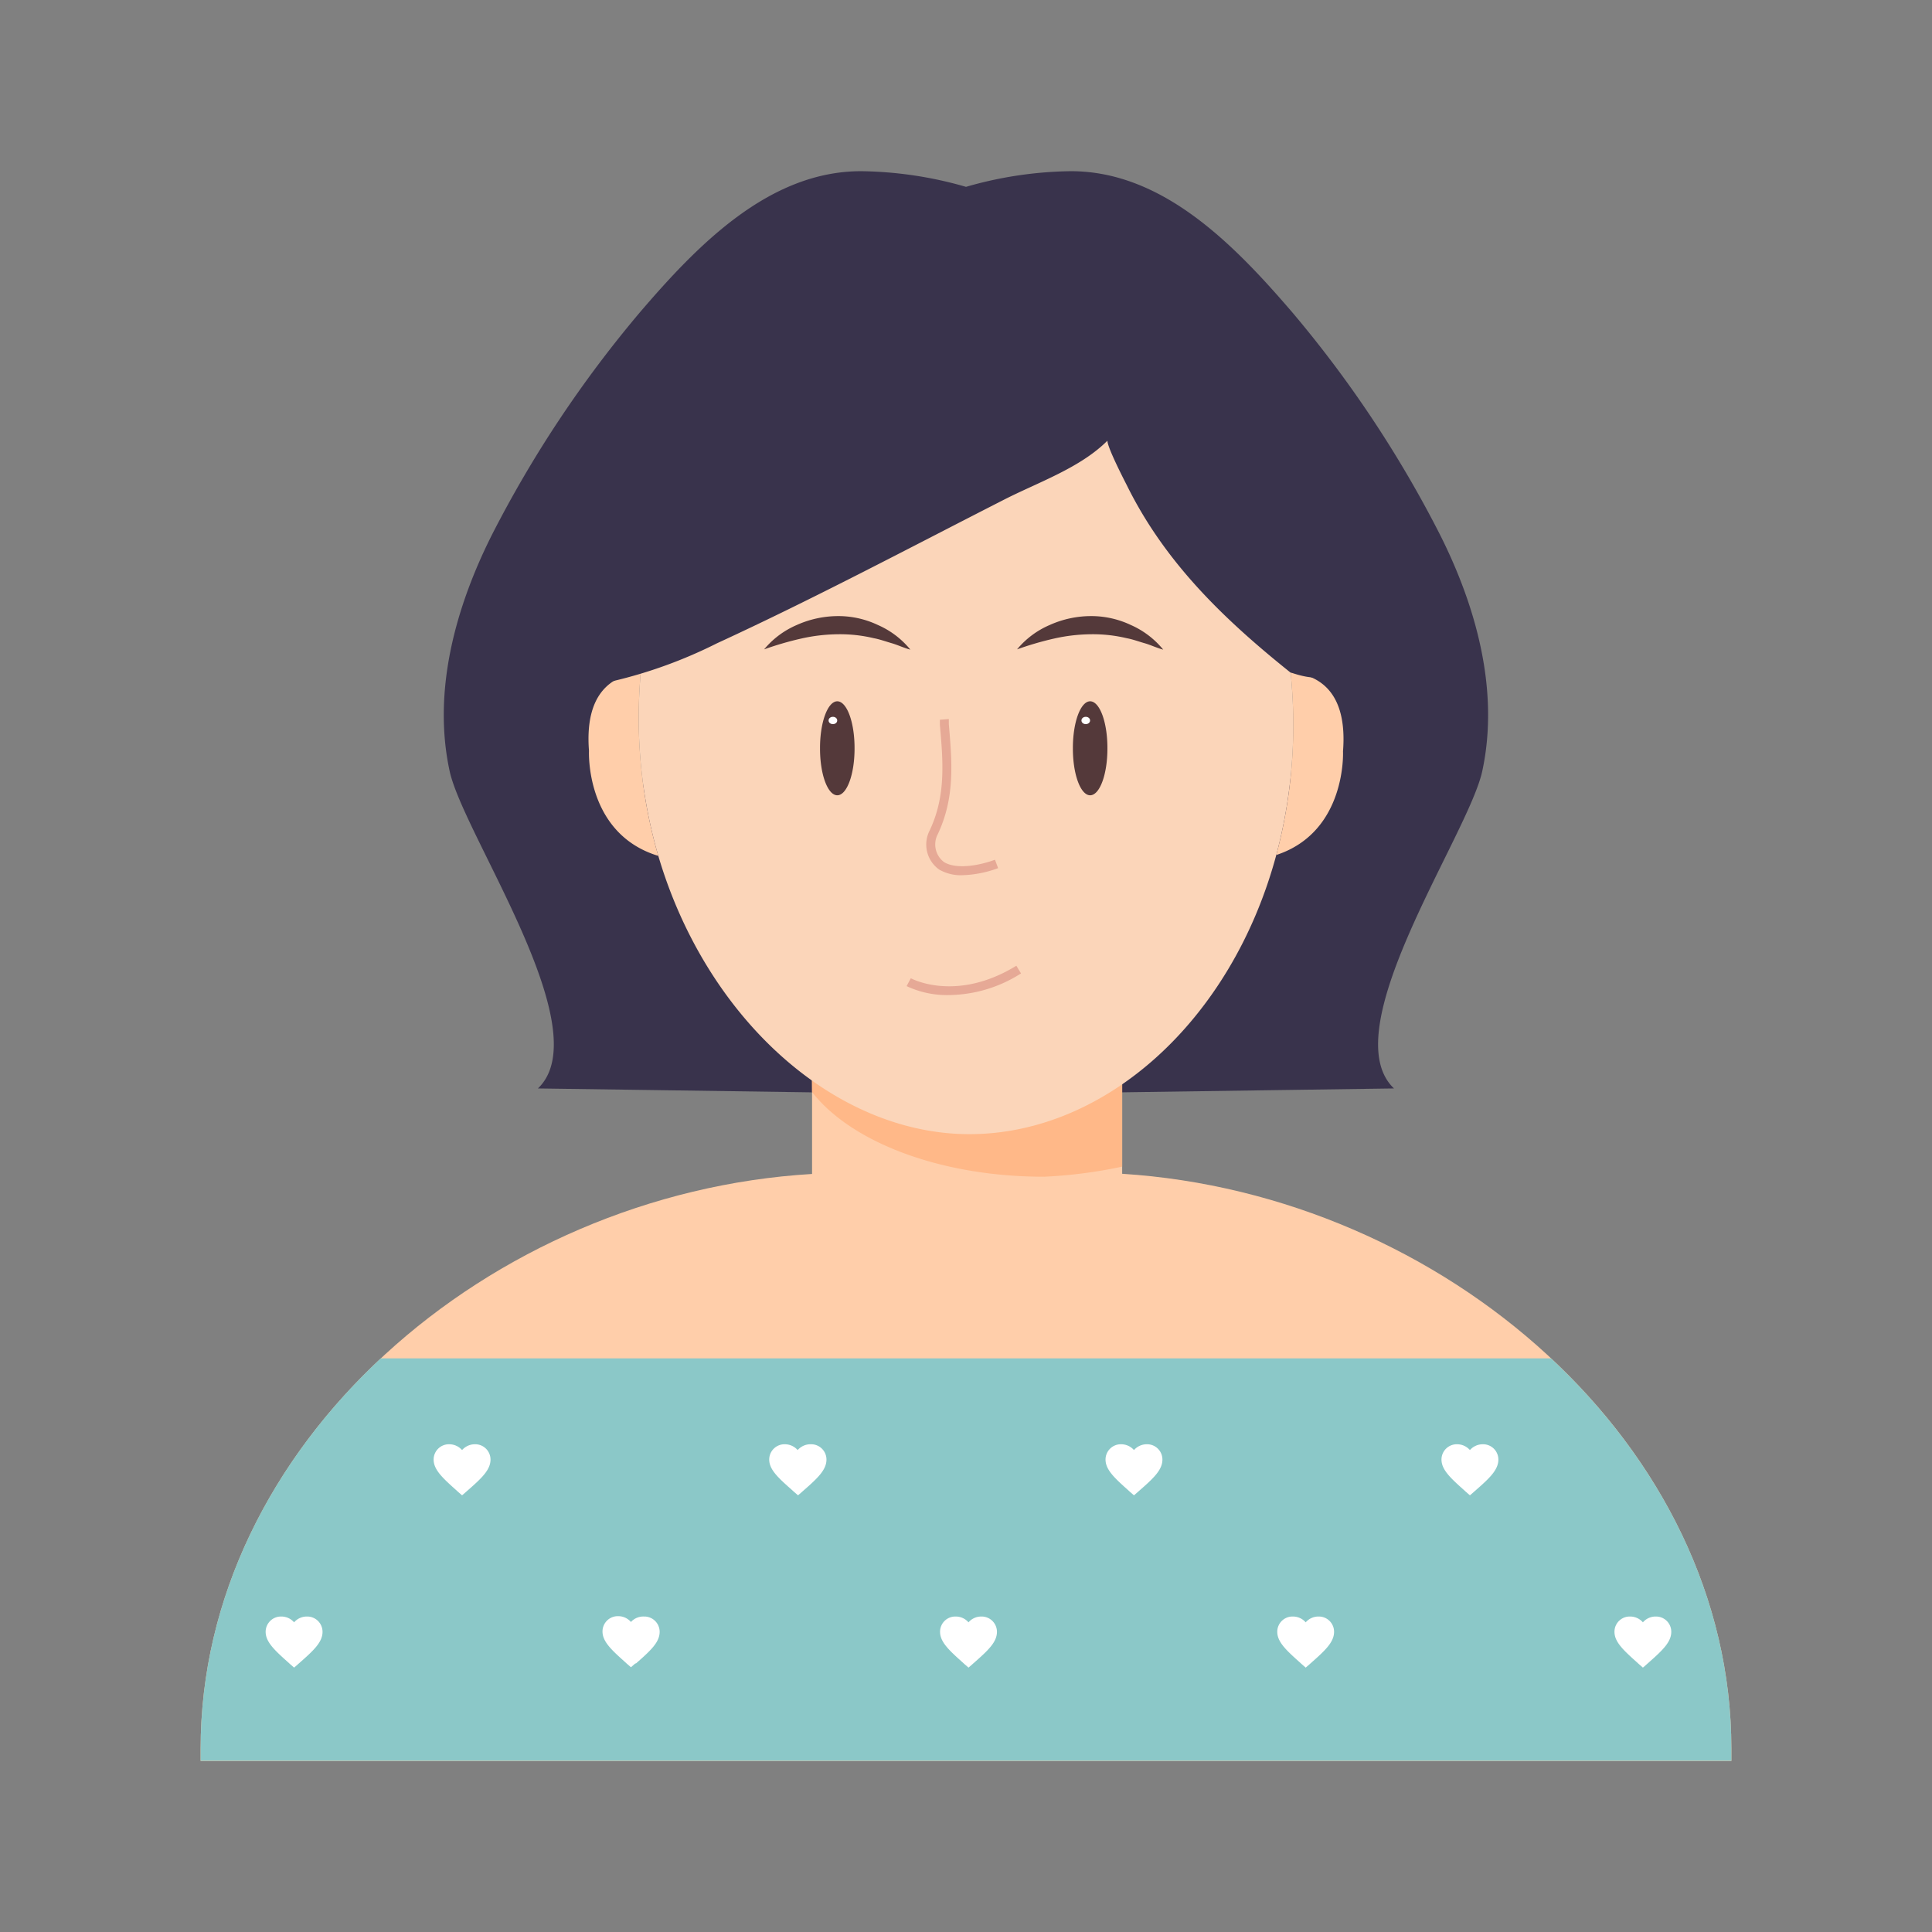 <?xml version="1.0" standalone="no"?><!DOCTYPE svg PUBLIC "-//W3C//DTD SVG 1.1//EN" "http://www.w3.org/Graphics/SVG/1.1/DTD/svg11.dtd"><svg t="1640762055355" class="icon" viewBox="0 0 1024 1024" version="1.1" xmlns="http://www.w3.org/2000/svg" p-id="4780" xmlns:xlink="http://www.w3.org/1999/xlink" width="200" height="200"><rect x="0" y="0" width="1024" height="1024" fill="#808080" stroke="none"/><defs><style type="text/css"></style></defs><path d="M763.259 283.449a613.784 613.784 0 0 0-78.364-117.95C654.222 129.801 616.296 90.643 567.467 90.738a207.929 207.929 0 0 0-55.467 8.296 207.929 207.929 0 0 0-55.467-8.296C407.704 90.643 369.778 129.801 339.2 165.499A618.24 618.24 0 0 0 260.741 283.449c-18.963 37.689-31.716 82.394-22.424 125.25 7.348 33.944 79.407 137.197 46.791 168.201l70.447 0.996 76.326 1.09v-9.481a254.293 254.293 0 0 1-68.599-85.713c-12.99-33.707-37.073-90.074-20.907-136.391 0-0.521 0.332-1.043 0.521-1.612 0.569-1.47 1.09-2.987 1.707-4.741 0.901-2.323 1.849-4.741 2.797-6.969s2.655-5.973 4.03-8.96 3.413-7.064 5.215-10.572 4.172-7.822 6.447-11.662 4.741-8.344 7.633-12.421 5.784-8.486 8.865-12.61 6.637-8.439 10.193-12.421 7.443-8.059 11.473-11.804a145.209 145.209 0 0 1 12.753-10.714 129.659 129.659 0 0 1 14.222-9.102 114.489 114.489 0 0 1 15.455-7.206 109.037 109.037 0 0 1 16.782-4.741 106.761 106.761 0 0 1 18.204-1.849 108.279 108.279 0 0 1 19.579 1.422c3.224 0.474 6.353 1.28 9.481 1.849a33.707 33.707 0 0 0 4.314 0.332H512a33.707 33.707 0 0 0 4.314-0.332c3.176-0.569 6.305-1.375 9.481-1.849a107.947 107.947 0 0 1 19.579-1.422 106.761 106.761 0 0 1 18.204 1.849 109.037 109.037 0 0 1 16.782 4.741 117.239 117.239 0 0 1 15.455 7.206 129.659 129.659 0 0 1 14.222 9.102 145.209 145.209 0 0 1 12.753 10.714c4.03 3.745 7.822 7.68 11.473 11.804s6.921 8.154 10.145 12.421 6.068 8.344 8.913 12.61 5.215 8.201 7.633 12.421 4.409 7.727 6.4 11.662 3.556 7.016 5.262 10.572l4.03 8.96c0.948 2.37 1.896 4.741 2.797 6.969 0.616 1.517 1.138 3.034 1.659 4.741l0.569 1.612c16.166 46.222-7.917 102.684-20.907 136.391a254.293 254.293 0 0 1-68.599 85.713v9.481l76.279-1.09 70.4-0.996c-32.616-31.004 39.443-134.258 46.791-168.201 9.244-42.856-3.413-87.561-22.376-125.25z" fill="#39334C" p-id="4781"></path><path d="M594.773 622.127v-95.289H430.412v95.384c-171.378 10.193-324.077 143.265-324.077 304.735v6.4h811.33v-6.4c0-161.09-152.178-293.973-322.892-304.83z" fill="#FFCEAA" p-id="4782"></path><path d="M429.701 519.396l0.711 59.401c20.575 26.453 67.793 44.895 122.927 44.895a252.397 252.397 0 0 0 41.434-5.357v-107.994H439.135a87.372 87.372 0 0 0-9.434 9.055z" fill="#FFB888" p-id="4783"></path><path d="M684.041 356.314c-11.236-111.265-88.841-197.499-171.567-197.499-83.532 0-162.75 85.001-172.847 197.499a271.976 271.976 0 0 0-1.09 24.225 261.12 261.12 0 0 0 10.382 73.102C374.519 540.444 442.88 601.126 513.801 601.126c71.822 0 138.951-59.97 162.655-147.959a267.236 267.236 0 0 0 9.007-69.167c0-9.481-0.521-18.631-1.422-27.686z" fill="#FBD5B9" p-id="4784"></path><path d="M405.001 344.178a46.08 46.08 0 0 1 17.256-12.895 53.76 53.76 0 0 1 21.523-4.741 48.924 48.924 0 0 1 21.57 4.741 45.843 45.843 0 0 1 17.161 13.037c-3.556-0.948-6.637-2.465-9.908-3.413s-6.4-2.086-9.481-2.655a77.132 77.132 0 0 0-18.963-2.086 92.255 92.255 0 0 0-19.247 2.228 169.813 169.813 0 0 0-19.911 5.784zM539.07 344.178a45.701 45.701 0 0 1 17.256-12.895 53.523 53.523 0 0 1 21.476-4.741 48.972 48.972 0 0 1 21.618 4.741 46.08 46.08 0 0 1 17.114 13.037c-3.556-0.948-6.59-2.465-9.908-3.413s-6.353-2.086-9.481-2.655a77.132 77.132 0 0 0-18.963-2.086 92.634 92.634 0 0 0-19.247 2.228 169.15 169.15 0 0 0-19.864 5.784z" fill="#54393A" p-id="4785"></path><path d="M510.009 463.881a23.04 23.04 0 0 1-12.136-2.939 16.261 16.261 0 0 1-5.12-20.812c8.676-18.299 7.111-36.551 5.404-55.893v-2.75l4.741-0.379v2.702c1.707 20.006 3.366 38.874-5.879 58.359a11.71 11.71 0 0 0 3.319 14.744c6.59 4.03 18.679 1.849 27.022-1.233l1.659 4.456a59.259 59.259 0 0 1-19.01 3.745z" fill="#E6A996" p-id="4786"></path><path d="M434.631 396.61a24.652 9.15 90 1 0 18.299 0 24.652 9.15 90 1 0-18.299 0Z" fill="#54393A" p-id="4787"></path><path d="M439.182 381.867a2.276 1.896 0 1 0 4.551 0 2.276 1.896 0 1 0-4.551 0Z" fill="#FFFFFF" p-id="4788"></path><path d="M568.652 396.61a24.652 9.15 90 1 0 18.299 0 24.652 9.15 90 1 0-18.299 0Z" fill="#54393A" p-id="4789"></path><path d="M573.203 381.867a2.276 1.896 0 1 0 4.551 0 2.276 1.896 0 1 0-4.551 0Z" fill="#FFFFFF" p-id="4790"></path><path d="M503.135 527.407a50.252 50.252 0 0 1-22.613-4.741l2.228-4.172c0.996 0.521 24.415 12.705 55.941-6.637l2.465 4.077a72.344 72.344 0 0 1-38.021 11.473z" fill="#E6A996" p-id="4791"></path><path d="M339.627 356.314c-15.028 1.564-29.867 10.667-27.449 41.671 0 0-2.133 43.852 36.741 55.656a261.12 261.12 0 0 1-10.382-73.102c0-8.201 0.379-16.261 1.09-24.225zM684.041 356.314c0.901 9.055 1.422 18.252 1.422 27.639a266.572 266.572 0 0 1-9.007 69.215C713.861 440.889 711.822 398.222 711.822 398.222c2.465-31.479-12.658-40.486-27.781-41.908z" fill="#FFCEAA" p-id="4792"></path><path d="M661.144 238.317c-4.219-3.271-8.439-6.305-12.61-9.481A48.972 48.972 0 0 0 603.544 161.185a49.256 49.256 0 0 0-9.956 0.996 23.704 23.704 0 0 0-2.987-10.145c-17.161-29.724-98.844-14.649-182.471 33.612a316.681 316.681 0 0 0-85.333 72.107c-13.227 16.024-26.216 33.185-33.659 52.717-5.926 15.692-10.809 41.624 9.244 49.825a46.649 46.649 0 0 0 26.501 0.711 250.216 250.216 0 0 0 55.135-20.053c51.484-23.704 101.689-50.394 152.178-76.136 18.015-9.197 40.296-16.782 54.756-31.241 0 3.65 8.913 20.907 10.335 23.704 20.243 41.007 51.627 71.111 86.756 99.224 1.422 0 18.963 8.012 28.018-3.793 13.606-17.636-3.271-77.321-50.916-114.394z" fill="#39334C" p-id="4793"></path><path d="M822.092 719.976H201.766c-58.264 54.519-95.431 127.241-95.431 206.886v6.4h811.33v-6.4c0-79.644-37.215-152.367-95.573-206.886z" fill="#8BC8C8" p-id="4794"></path><path d="M251.686 765.487a8.107 8.107 0 0 1 8.296 8.107c0 5.499-4.741 9.956-12.421 16.64l-0.474 0.427-2.181 1.896-2.181-1.896-1.138-1.043c-7.111-6.353-11.757-10.714-11.757-16.024a8.107 8.107 0 0 1 8.296-8.107 9.055 9.055 0 0 1 6.779 3.081 9.055 9.055 0 0 1 6.779-3.081zM429.748 765.487a8.107 8.107 0 0 1 8.296 8.107c0 5.499-4.741 9.956-12.421 16.64l-0.474 0.427-2.181 1.896-2.181-1.896-1.138-1.043C412.444 783.265 407.704 778.904 407.704 773.594a8.107 8.107 0 0 1 8.296-8.107 9.055 9.055 0 0 1 6.779 3.081 9.055 9.055 0 0 1 6.969-3.081zM607.81 765.487a8.107 8.107 0 0 1 8.296 8.107c0 5.499-4.741 9.956-12.421 16.64l-0.474 0.427-2.181 1.896-2.181-1.896-1.138-1.043c-7.111-6.353-11.757-10.714-11.757-16.024a8.107 8.107 0 0 1 8.296-8.107 9.055 9.055 0 0 1 6.779 3.081 9.055 9.055 0 0 1 6.779-3.081zM785.873 765.487a8.107 8.107 0 0 1 8.296 8.107c0 5.499-4.741 9.956-12.421 16.64l-0.474 0.427-2.181 1.896-2.181-1.896-1.138-1.043c-7.111-6.353-11.757-10.714-11.757-16.024a8.107 8.107 0 0 1 8.296-8.107 9.055 9.055 0 0 1 6.779 3.081 9.055 9.055 0 0 1 6.779-3.081zM162.655 856.794a8.107 8.107 0 0 1 8.296 8.107c0 5.499-4.741 9.908-12.421 16.64l-0.474 0.427-2.181 1.896-2.181-1.896-1.138-1.043c-7.111-6.353-11.757-10.714-11.757-16.024a8.107 8.107 0 0 1 8.296-8.107 8.865 8.865 0 0 1 6.779 3.081 8.865 8.865 0 0 1 6.779-3.081zM341.333 856.794a8.107 8.107 0 0 1 8.296 8.107c0 5.499-4.741 9.908-12.421 16.64L336.593 881.778l-2.181 1.896-2.181-1.896-1.138-1.043c-7.111-6.353-11.757-10.714-11.757-16.024a8.107 8.107 0 0 1 8.296-8.107 8.865 8.865 0 0 1 6.779 3.081 8.865 8.865 0 0 1 6.921-2.892zM520.107 856.794a8.107 8.107 0 0 1 8.296 8.107c0 5.499-4.741 9.908-12.421 16.64l-0.474 0.427-2.181 1.896-2.181-1.896-1.138-1.043c-7.111-6.353-11.757-10.714-11.757-16.024a8.059 8.059 0 0 1 8.296-8.107 8.865 8.865 0 0 1 6.779 3.081 8.865 8.865 0 0 1 6.779-3.081zM698.833 856.794a8.059 8.059 0 0 1 8.249 8.107c0 5.499-4.741 9.908-12.373 16.64l-0.474 0.427-2.181 1.896-2.181-1.896-1.138-1.043c-7.111-6.353-11.757-10.714-11.757-16.024a8.059 8.059 0 0 1 8.296-8.107 8.96 8.96 0 0 1 6.779 3.081 8.865 8.865 0 0 1 6.779-3.081zM877.559 856.794a8.059 8.059 0 0 1 8.249 8.107c0 5.499-4.741 9.908-12.373 16.64l-0.474 0.427-2.181 1.896-2.181-1.896-1.138-1.043c-7.111-6.353-11.757-10.714-11.757-16.024a8.059 8.059 0 0 1 8.296-8.107 8.96 8.96 0 0 1 6.779 3.081 8.865 8.865 0 0 1 6.779-3.081z" fill="#FFFFFF" p-id="4795"></path></svg>